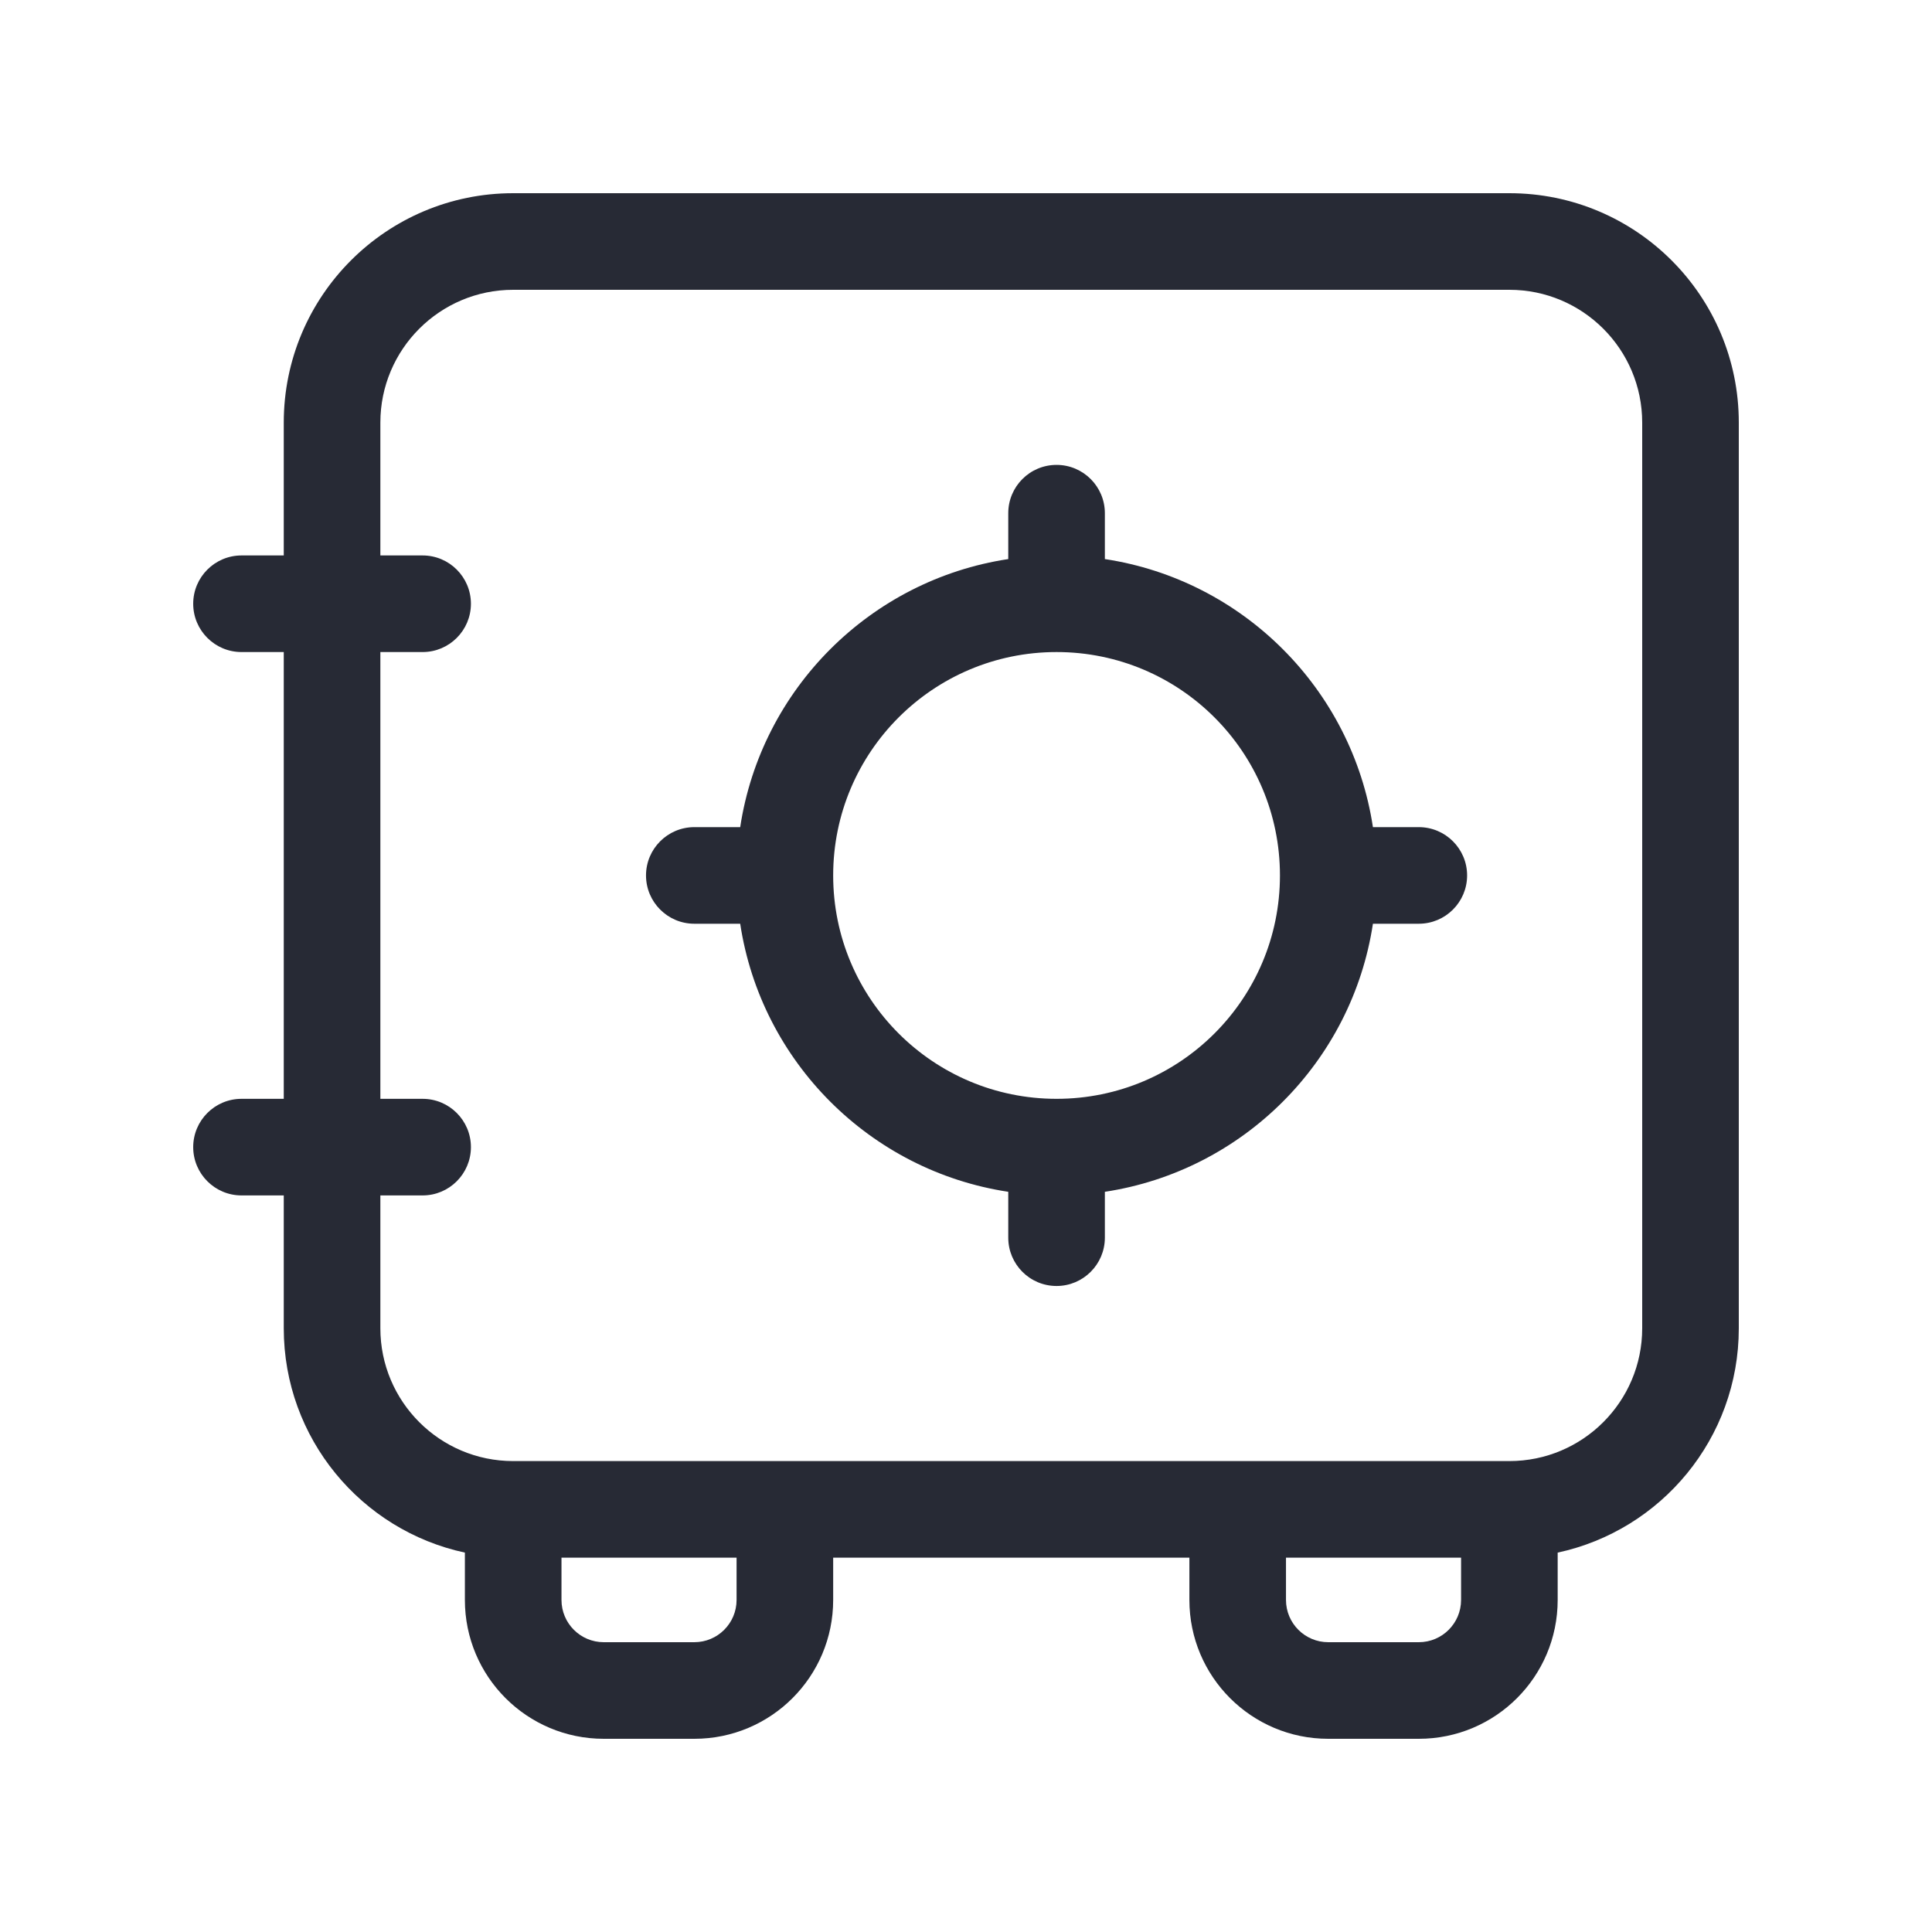 <svg width="24" height="24" viewBox="0 0 24 24" fill="none" xmlns="http://www.w3.org/2000/svg">
<path fill-rule="evenodd" clip-rule="evenodd" d="M6.375 3.6C5.464 3.6 4.725 4.339 4.725 5.25V6.9H5.25C5.581 6.9 5.85 7.169 5.85 7.5C5.85 7.831 5.581 8.1 5.25 8.1H4.725V13.65H5.25C5.581 13.65 5.85 13.919 5.85 14.25C5.85 14.581 5.581 14.85 5.25 14.85H4.725V16.5C4.725 17.411 5.464 18.15 6.375 18.15H18.75C19.661 18.15 20.4 17.411 20.4 16.5V5.25C20.4 4.339 19.661 3.6 18.75 3.6H6.375ZM18.15 19.35H15.975V19.875C15.975 20.165 16.21 20.4 16.5 20.4H17.625C17.915 20.4 18.15 20.165 18.15 19.875V19.35ZM14.775 19.35H10.35V19.875C10.35 20.828 9.578 21.6 8.625 21.6H7.5C6.547 21.6 5.775 20.828 5.775 19.875L5.775 19.287C4.489 19.011 3.525 17.868 3.525 16.5V14.85H3C2.669 14.85 2.4 14.581 2.4 14.25C2.4 13.919 2.669 13.65 3 13.65H3.525V8.1H3C2.669 8.1 2.4 7.831 2.4 7.5C2.4 7.169 2.669 6.9 3 6.9H3.525V5.25C3.525 3.676 4.801 2.4 6.375 2.4H18.75C20.324 2.4 21.6 3.676 21.6 5.25V16.5C21.6 17.868 20.636 19.011 19.35 19.287L19.35 19.875C19.35 20.828 18.578 21.6 17.625 21.6H16.5C15.547 21.6 14.775 20.828 14.775 19.875V19.35ZM6.975 19.35V19.875C6.975 20.165 7.21 20.4 7.5 20.4H8.625C8.915 20.4 9.15 20.165 9.15 19.875V19.35H6.975ZM13.125 5.775C13.456 5.775 13.725 6.044 13.725 6.375V6.945C15.44 7.205 16.795 8.56 17.055 10.275H17.625C17.956 10.275 18.225 10.544 18.225 10.875C18.225 11.206 17.956 11.475 17.625 11.475H17.055C16.795 13.19 15.44 14.545 13.725 14.805V15.375C13.725 15.706 13.456 15.975 13.125 15.975C12.793 15.975 12.525 15.706 12.525 15.375V14.805C10.81 14.545 9.455 13.19 9.195 11.475H8.625C8.294 11.475 8.025 11.206 8.025 10.875C8.025 10.544 8.294 10.275 8.625 10.275H9.195C9.455 8.56 10.81 7.205 12.525 6.945V6.375C12.525 6.044 12.793 5.775 13.125 5.775ZM13.125 8.1C11.592 8.1 10.35 9.342 10.35 10.875C10.35 12.408 11.592 13.65 13.125 13.65C14.658 13.65 15.9 12.408 15.9 10.875C15.9 9.342 14.658 8.1 13.125 8.1Z" fill="#272A35"/>
</svg>
